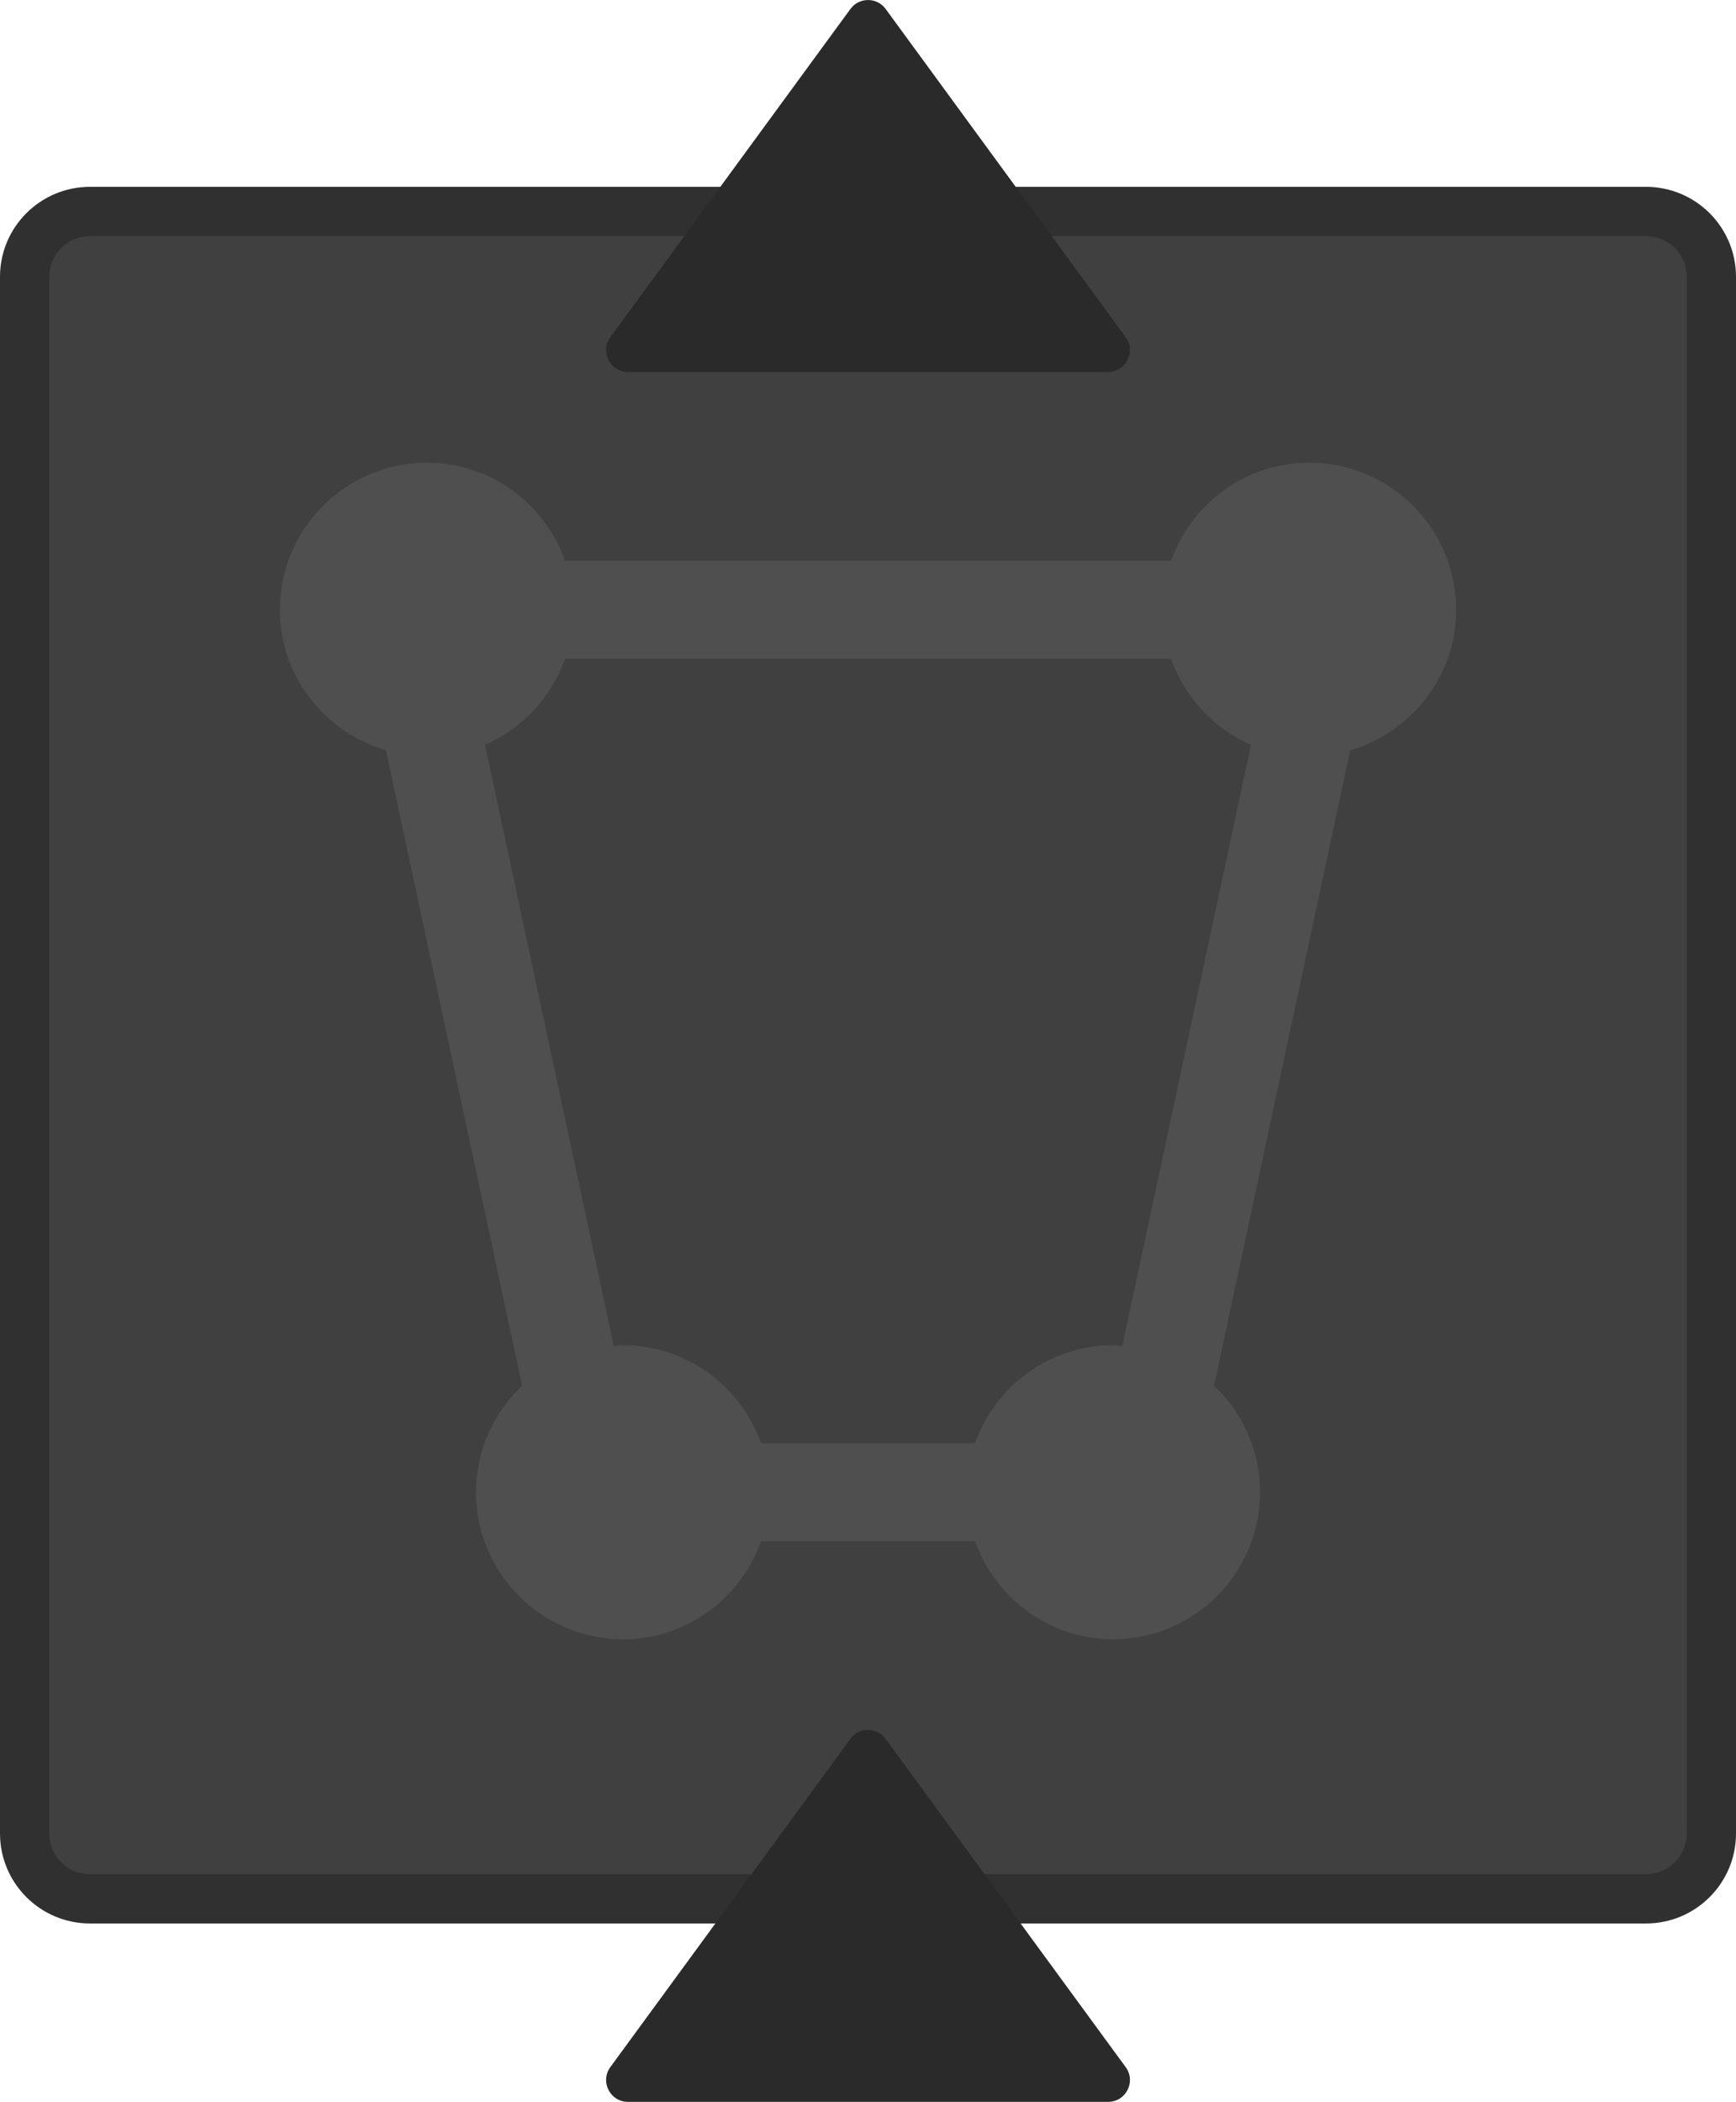 <?xml version="1.0" encoding="UTF-8"?>
<svg id="Layer_2" data-name="Layer 2" xmlns="http://www.w3.org/2000/svg" viewBox="0 0 211.54 256.03">
  <defs>
    <style>
      .cls-1 {
        fill: #4f4f4f;
      }

      .cls-1, .cls-2, .cls-3, .cls-4 {
        stroke-width: 0px;
      }

      .cls-2 {
        fill: #2a2a2a;
      }

      .cls-3 {
        fill: #404041;
      }

      .cls-4 {
        fill: #303030;
      }
    </style>
  </defs>
  <g id="Layer_1-2" data-name="Layer 1">
    <g>
      <path class="cls-3" d="M10.96,25.76h189.62c4.39,0,7.96,3.57,7.96,7.96v189.62c0,4.39-3.57,7.96-7.96,7.96H10.96c-4.39,0-7.96-3.57-7.96-7.96V33.72c0-4.39,3.57-7.96,7.96-7.96Z"/>
      <path class="cls-4" d="M200.58,28.76c2.73,0,4.96,2.22,4.96,4.96v189.62c0,2.73-2.22,4.96-4.96,4.96H10.96c-2.73,0-4.96-2.22-4.96-4.96V33.72c0-2.73,2.22-4.96,4.96-4.96h189.62M200.58,22.76H10.96c-6.05,0-10.96,4.91-10.96,10.96v189.62c0,6.05,4.91,10.96,10.96,10.96h189.62c6.05,0,10.96-4.91,10.96-10.96V33.72c0-6.05-4.91-10.96-10.96-10.96h0Z"/>
    </g>
    <path class="cls-2" d="M103.63,1.09l-29.26,39.99c-1.28,1.76-.03,4.23,2.14,4.23h58.52c2.18,0,3.43-2.47,2.14-4.23L107.92,1.09c-1.06-1.45-3.23-1.45-4.29,0Z"/>
    <path class="cls-2" d="M103.63,211.81l-29.26,39.99c-1.28,1.76-.03,4.23,2.14,4.23h58.52c2.18,0,3.43-2.47,2.14-4.23l-29.26-39.99c-1.06-1.45-3.23-1.45-4.29,0Z"/>
    <g id="SVGRepo_iconCarrier" data-name="SVGRepo iconCarrier">
      <path class="cls-1" d="M92.73,187.74h26.09c2.47,6.93,9.04,11.94,16.81,11.94,9.88,0,17.92-8.04,17.92-17.92,0-5.11-2.17-9.7-5.61-12.96l16.59-77.41c7.43-2.18,12.91-8.98,12.91-17.11,0-9.88-8.03-17.92-17.92-17.92-7.77,0-14.34,5-16.81,11.94h-73.86c-2.47-6.94-9.04-11.94-16.82-11.94-9.88,0-17.92,8.03-17.92,17.92,0,8.13,5.48,14.94,12.92,17.11l16.59,77.41c-3.44,3.27-5.62,7.85-5.62,12.96,0,9.88,8.04,17.92,17.92,17.92,7.78,0,14.34-5.01,16.82-11.94ZM92.73,175.8c-2.47-6.94-9.04-11.94-16.82-11.94-.38,0-.74.09-1.12.11l-15.69-73.24c4.55-1.96,8.07-5.78,9.74-10.47h73.86c1.67,4.69,5.19,8.51,9.74,10.47l-15.69,73.24c-.38-.02-.73-.11-1.12-.11-7.77,0-14.34,5-16.81,11.94h-26.09s0,0,0,0Z"/>
    </g>
  </g>
</svg>